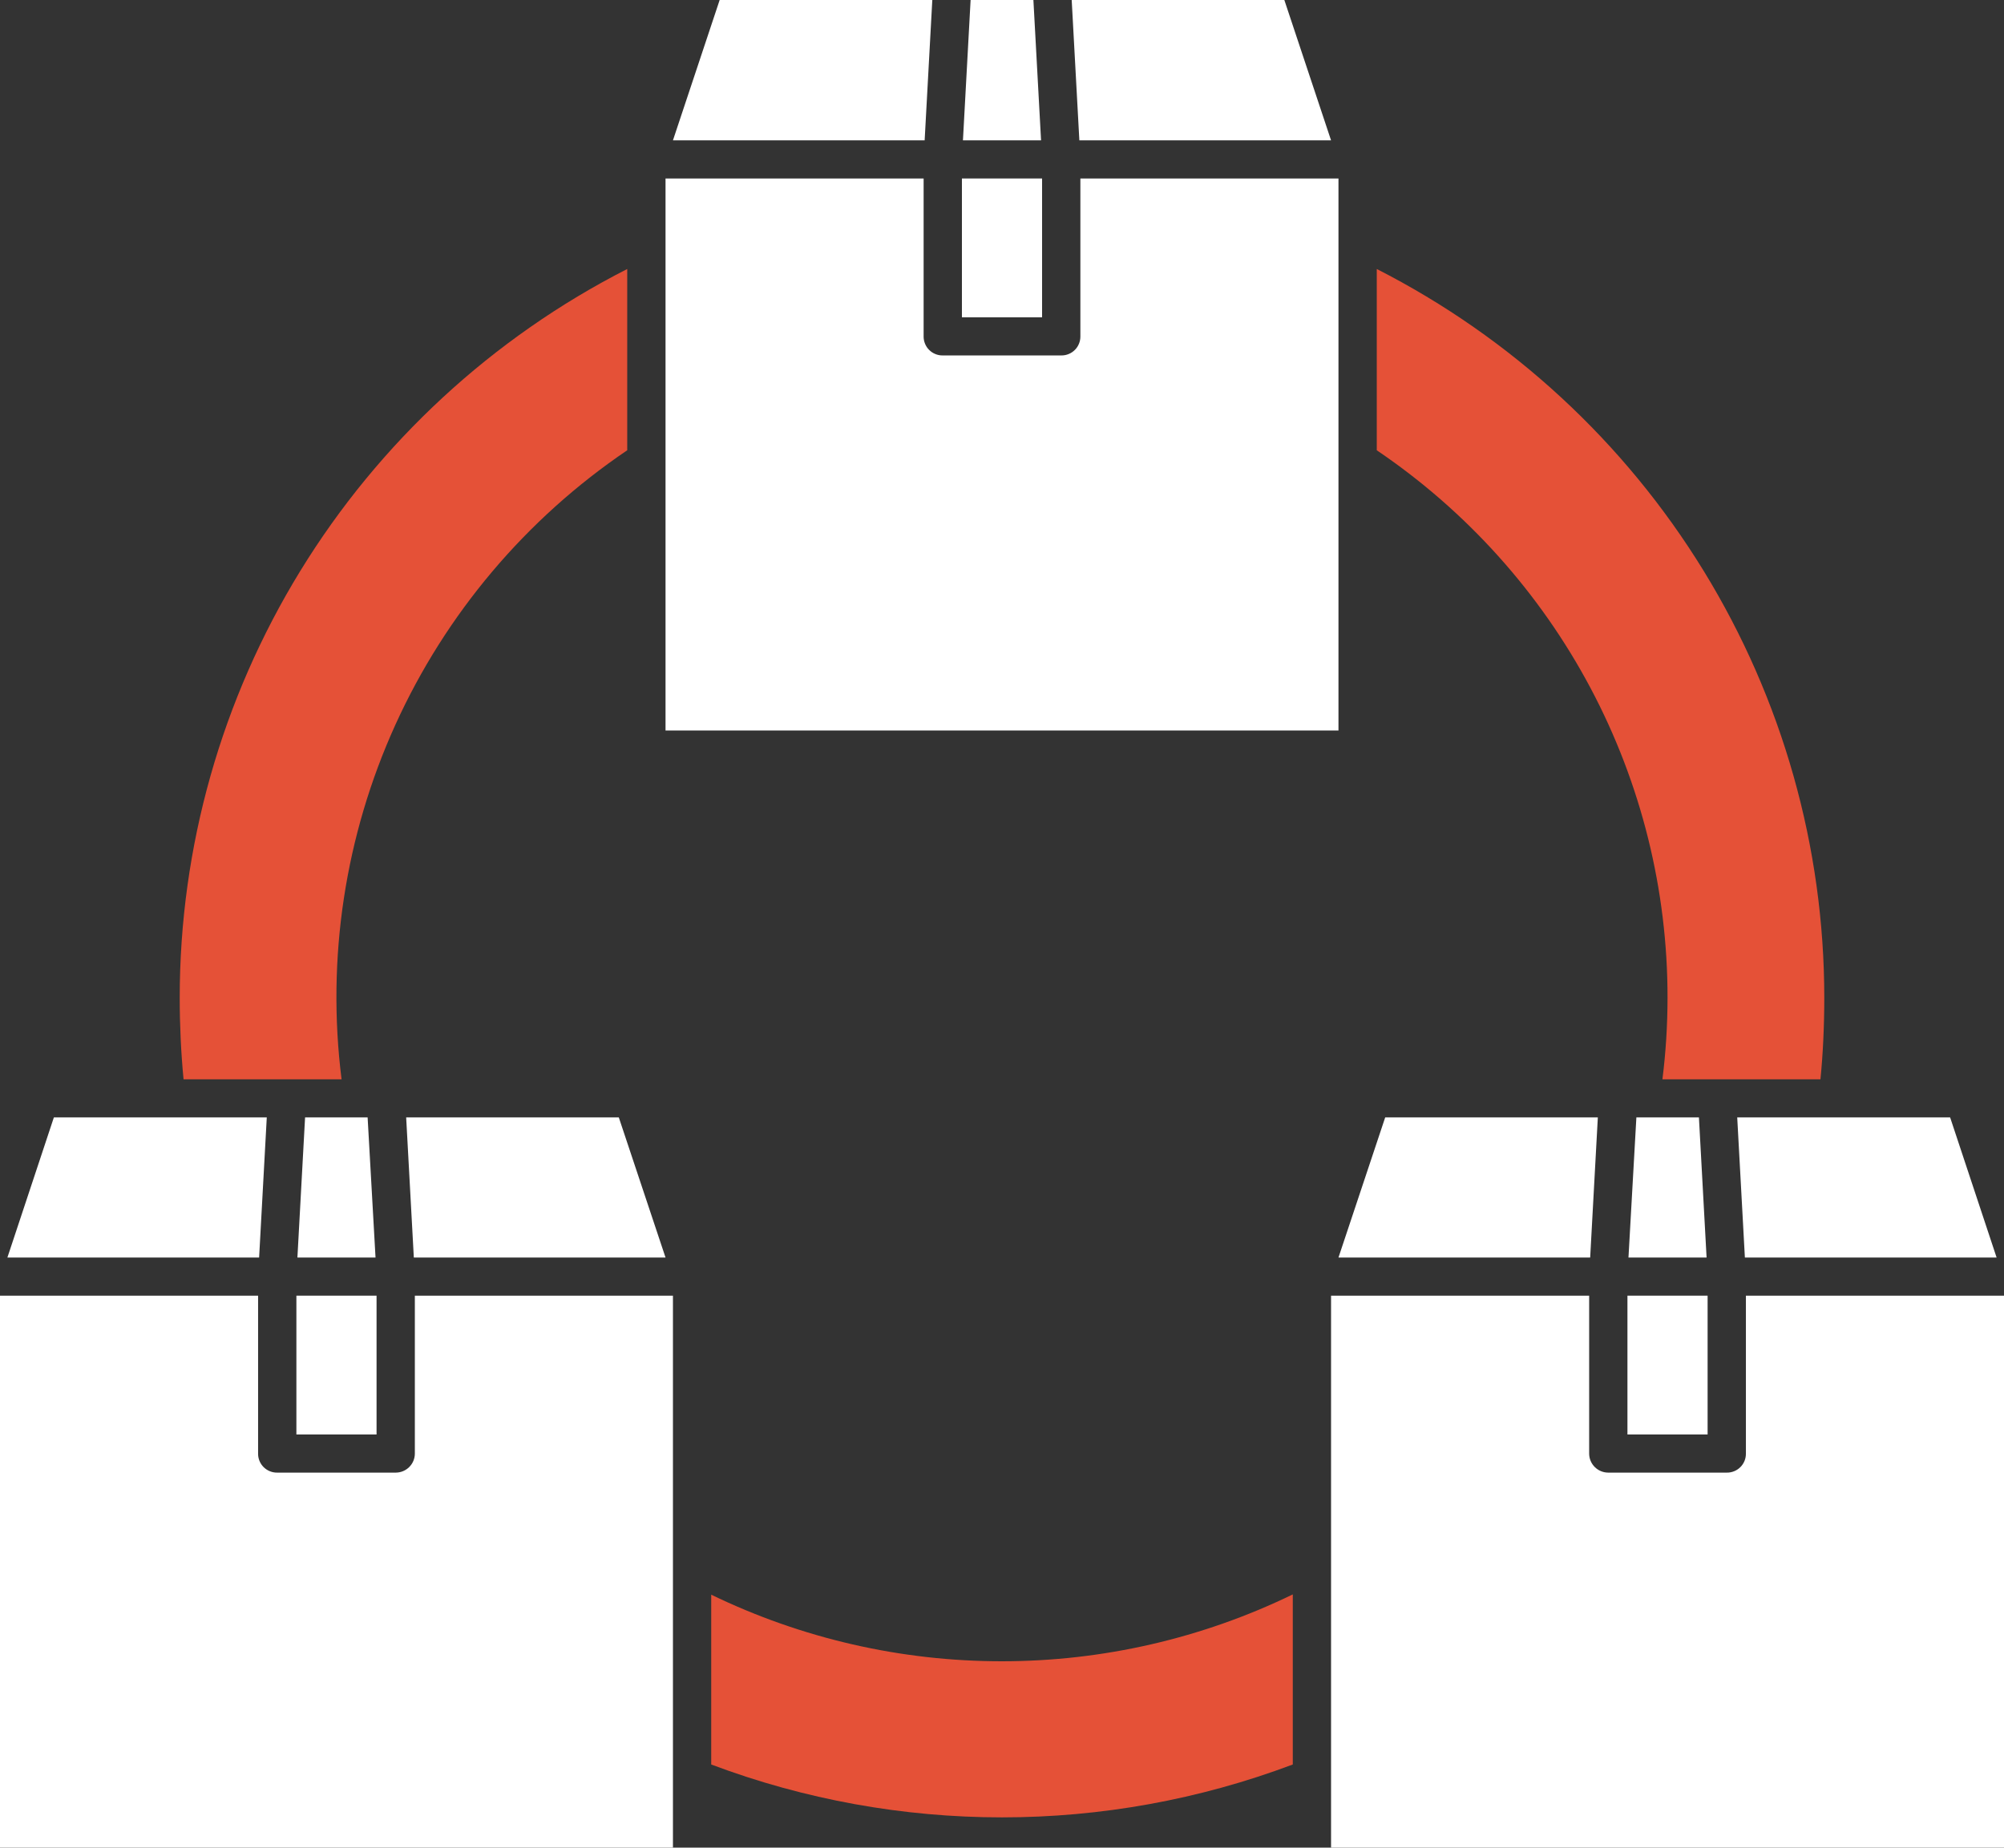 <svg width="90" height="83" viewBox="0 0 90 83" fill="none" xmlns="http://www.w3.org/2000/svg">
<rect x="0" y="0" width="90" height="83" fill="#333333" stroke="none"/>
<path d="M45 74.628C40.476 74.631 36.01 73.607 31.941 71.636V79.265C40.357 82.432 49.643 82.432 58.059 79.265V71.624C53.991 73.6 49.525 74.627 45 74.628Z" fill="#E55137"/>
<path d="M15.34 48.484C14.657 43.054 15.494 37.541 17.758 32.555C20.022 27.569 23.625 23.302 28.169 20.227V12.084C22.118 15.169 17.039 19.86 13.492 25.638C9.946 31.416 8.07 38.057 8.071 44.829C8.071 46.063 8.129 47.285 8.243 48.484H15.34Z" fill="#E55137"/>
<path d="M74.889 44.829C74.888 46.051 74.812 47.272 74.66 48.484H81.757C81.871 47.342 81.929 46.063 81.929 44.829C81.93 38.057 80.054 31.416 76.508 25.638C72.961 19.86 67.882 15.169 61.831 12.084V20.227C65.859 22.954 69.155 26.621 71.432 30.91C73.708 35.199 74.895 39.978 74.889 44.829Z" fill="#E55137"/>
<path d="M60.111 8.018H48.52V15.111C48.521 15.224 48.5 15.336 48.457 15.44C48.415 15.545 48.352 15.64 48.271 15.72C48.191 15.8 48.096 15.863 47.991 15.905C47.886 15.948 47.773 15.969 47.66 15.967H42.34C42.227 15.969 42.114 15.948 42.009 15.905C41.904 15.863 41.809 15.8 41.729 15.72C41.648 15.64 41.585 15.545 41.543 15.44C41.5 15.336 41.479 15.224 41.48 15.111V8.018H29.889V32.814H60.111V8.018Z" fill="white"/>
<path d="M41.526 6.305L41.87 0H32.32L30.222 6.305H41.526Z" fill="white"/>
<path d="M59.778 6.305L57.68 0H48.13L48.474 6.305H59.778Z" fill="white"/>
<path d="M43.246 6.305H46.754L46.41 0H43.59L43.246 6.305Z" fill="white"/>
<path d="M46.8 8.018H43.2V14.254H46.8V8.018Z" fill="white"/>
<path d="M30.222 58.204H18.631V65.297C18.631 65.524 18.54 65.742 18.379 65.902C18.218 66.063 17.999 66.153 17.771 66.153H12.451C12.338 66.155 12.225 66.134 12.12 66.091C12.015 66.049 11.92 65.986 11.839 65.906C11.759 65.826 11.696 65.731 11.653 65.626C11.611 65.522 11.589 65.41 11.591 65.297V58.204H0V83H30.222V58.204Z" fill="white"/>
<path d="M2.419 50.197L0.332 56.491H11.637L11.981 50.197H2.419Z" fill="white"/>
<path d="M29.889 56.491L27.791 50.197H18.241L18.585 56.491H29.889Z" fill="white"/>
<path d="M13.701 50.197L13.357 56.491H16.865L16.51 50.197H13.701Z" fill="white"/>
<path d="M16.911 58.204H13.311V64.44H16.911V58.204Z" fill="white"/>
<path d="M78.409 58.204V65.297C78.41 65.41 78.389 65.522 78.347 65.626C78.304 65.731 78.241 65.826 78.16 65.906C78.08 65.986 77.985 66.049 77.88 66.091C77.775 66.134 77.662 66.155 77.549 66.153H72.229C72.001 66.153 71.782 66.063 71.621 65.902C71.46 65.742 71.369 65.524 71.369 65.297V58.204H59.778V83H90V58.204H78.409Z" fill="white"/>
<path d="M89.668 56.491L87.581 50.197H78.019L78.363 56.491H89.668Z" fill="white"/>
<path d="M60.111 56.491H71.415L71.759 50.197H62.209L60.111 56.491Z" fill="white"/>
<path d="M73.49 50.197L73.135 56.491H76.643L76.299 50.197H73.49Z" fill="white"/>
<path d="M76.689 58.204H73.089V64.44H76.689V58.204Z" fill="white"/>
</svg>
